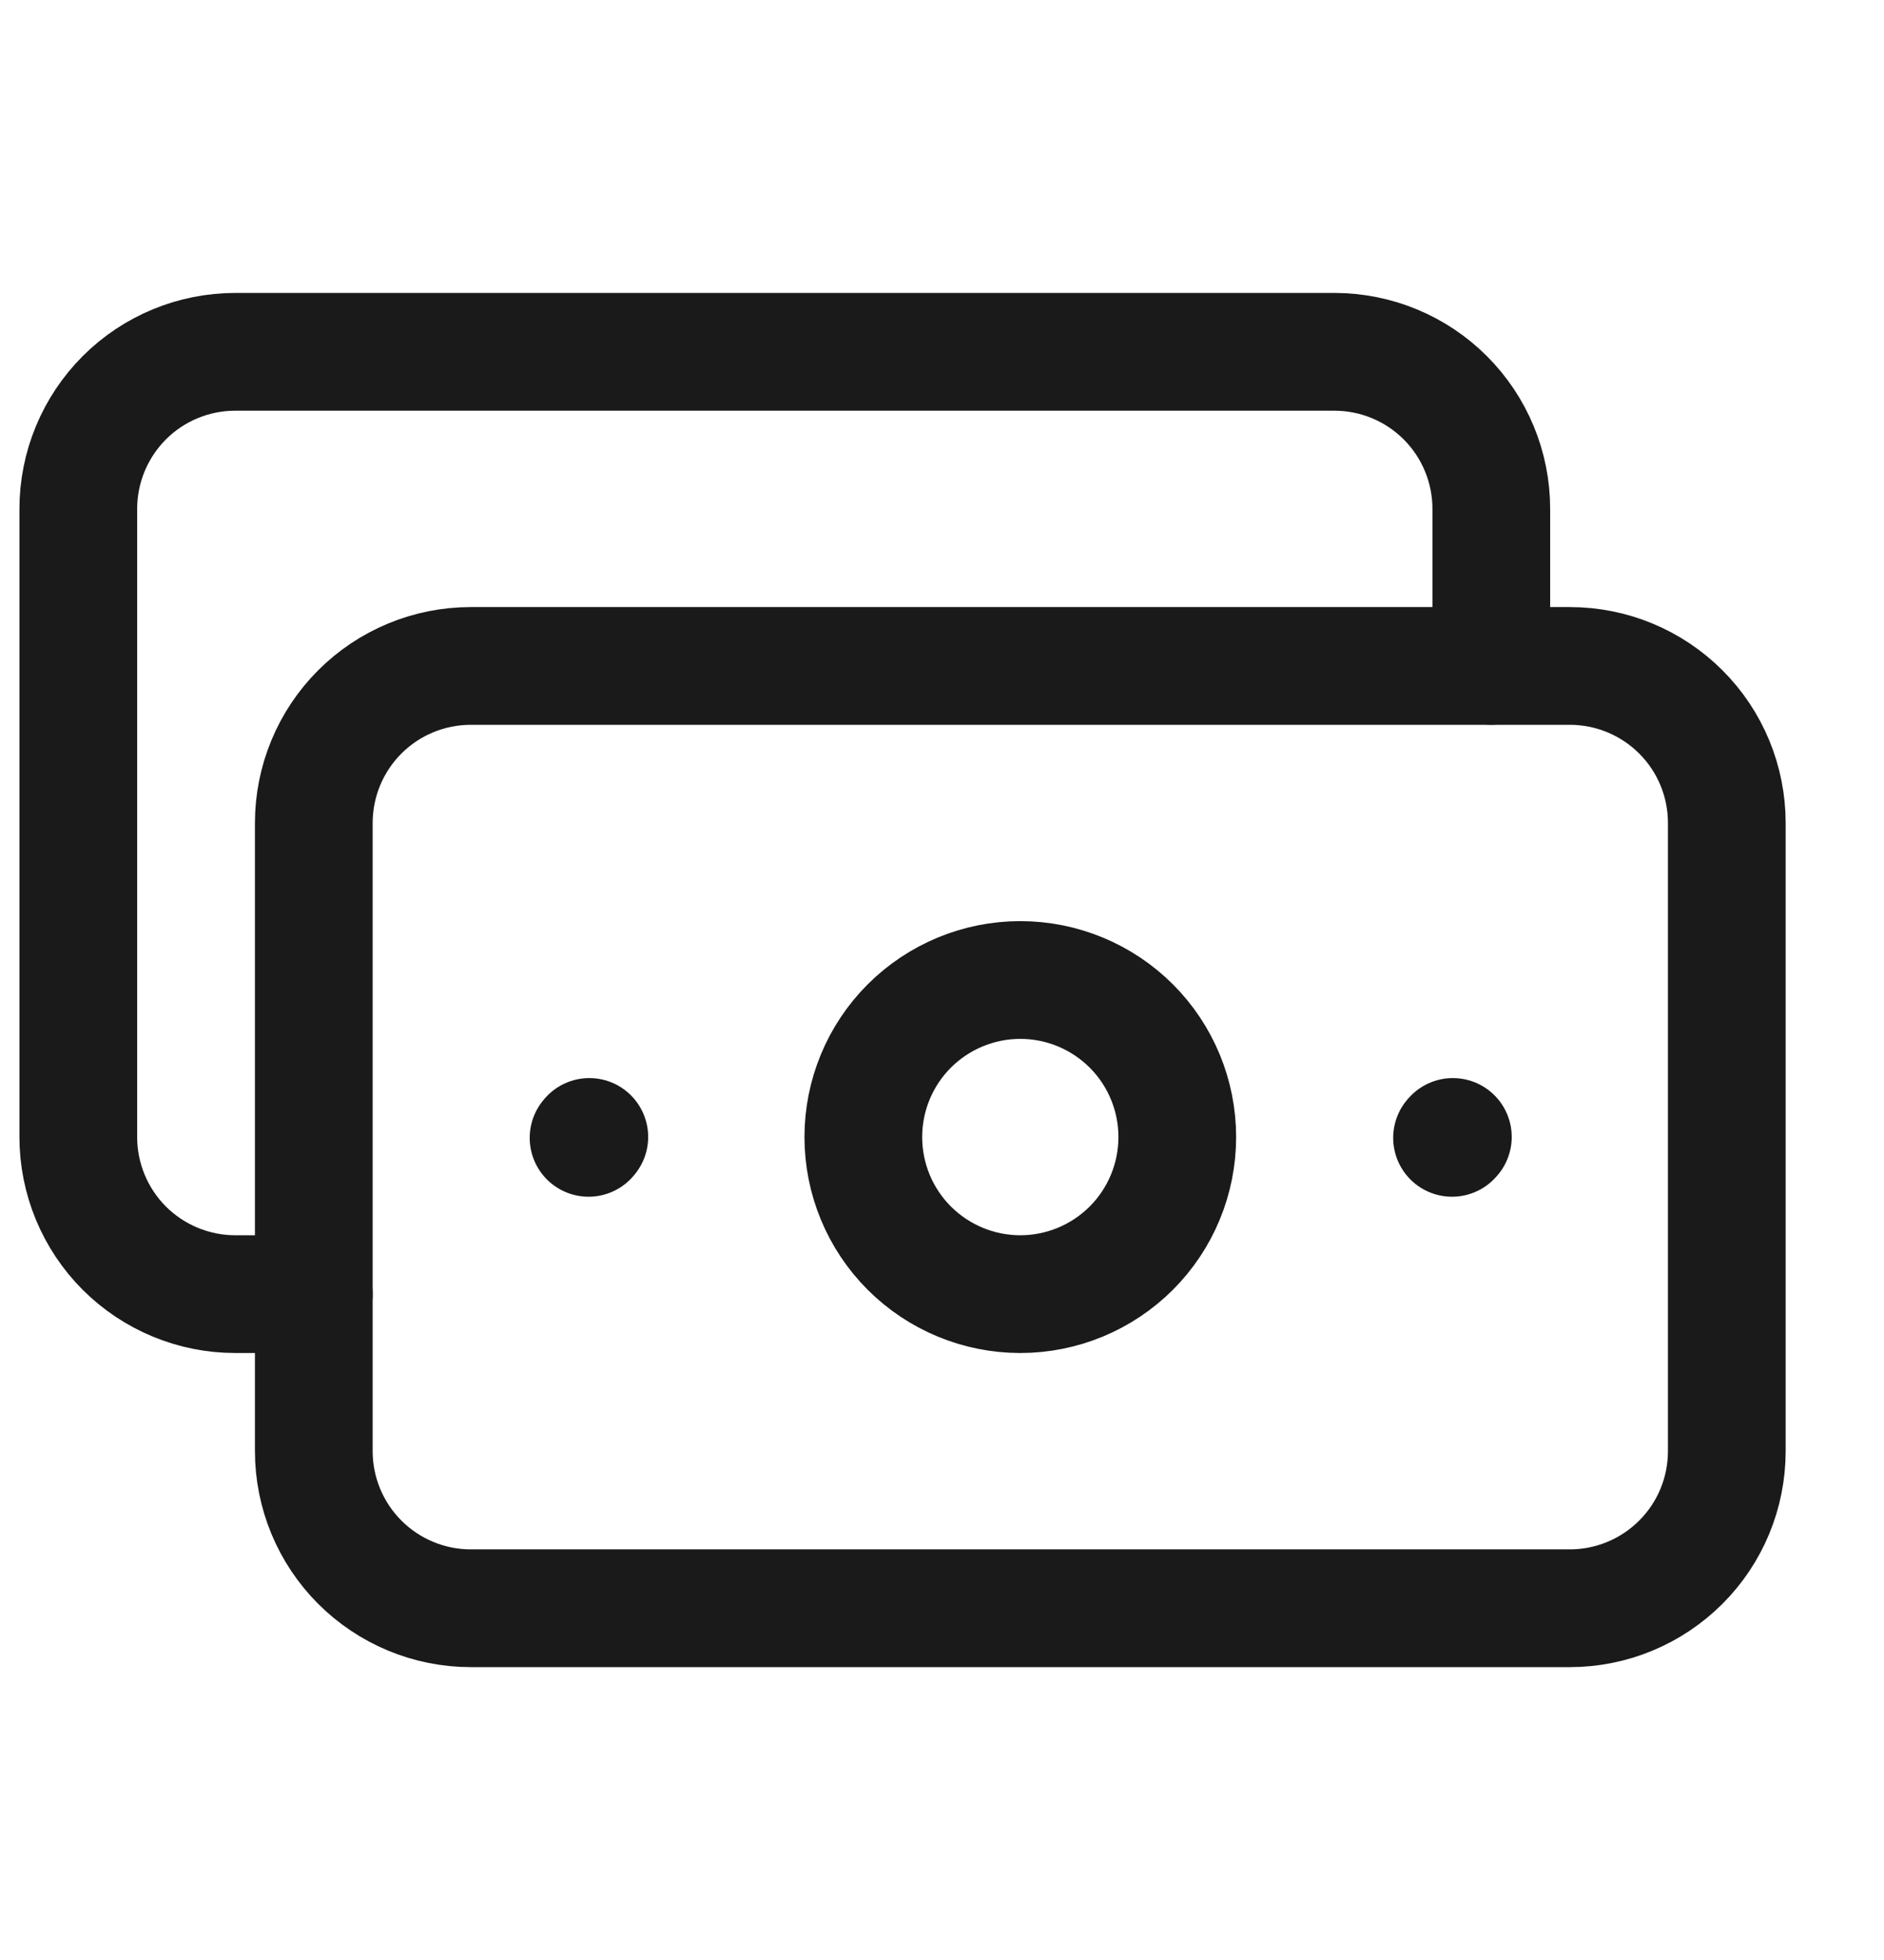 <svg width="25" height="26" viewBox="0 0 25 26" fill="none" xmlns="http://www.w3.org/2000/svg">
<g id="iconoir:lot-of-cash">
<g id="Group">
<path id="Vector" d="M19.268 15.094L19.279 15.082M7.81 15.094L7.82 15.082M4.164 19.25V10.917C4.164 10.364 4.384 9.834 4.774 9.444C5.165 9.053 5.695 8.834 6.247 8.834H20.831C21.383 8.834 21.913 9.053 22.304 9.444C22.695 9.834 22.914 10.364 22.914 10.917V19.25C22.914 19.803 22.695 20.333 22.304 20.723C21.913 21.114 21.383 21.334 20.831 21.334H6.247C5.695 21.334 5.165 21.114 4.774 20.723C4.384 20.333 4.164 19.803 4.164 19.25Z" stroke="#1A1A1A" stroke-width="1.562" stroke-linecap="round" stroke-linejoin="round"/>
<path id="Vector_2" d="M4.164 17.167H3.122C2.57 17.167 2.04 16.947 1.649 16.557C1.259 16.166 1.039 15.636 1.039 15.083V6.75C1.039 6.198 1.259 5.668 1.649 5.277C2.04 4.886 2.57 4.667 3.122 4.667H17.706C18.258 4.667 18.788 4.886 19.179 5.277C19.57 5.668 19.789 6.198 19.789 6.75V8.833M13.539 17.167C12.986 17.167 12.457 16.947 12.066 16.557C11.675 16.166 11.456 15.636 11.456 15.083C11.456 14.531 11.675 14.001 12.066 13.61C12.457 13.22 12.986 13 13.539 13C14.092 13 14.621 13.22 15.012 13.61C15.403 14.001 15.622 14.531 15.622 15.083C15.622 15.636 15.403 16.166 15.012 16.557C14.621 16.947 14.092 17.167 13.539 17.167Z" stroke="#1A1A1A" stroke-width="1.562" stroke-linecap="round" stroke-linejoin="round"/>
</g>
</g>
</svg>
